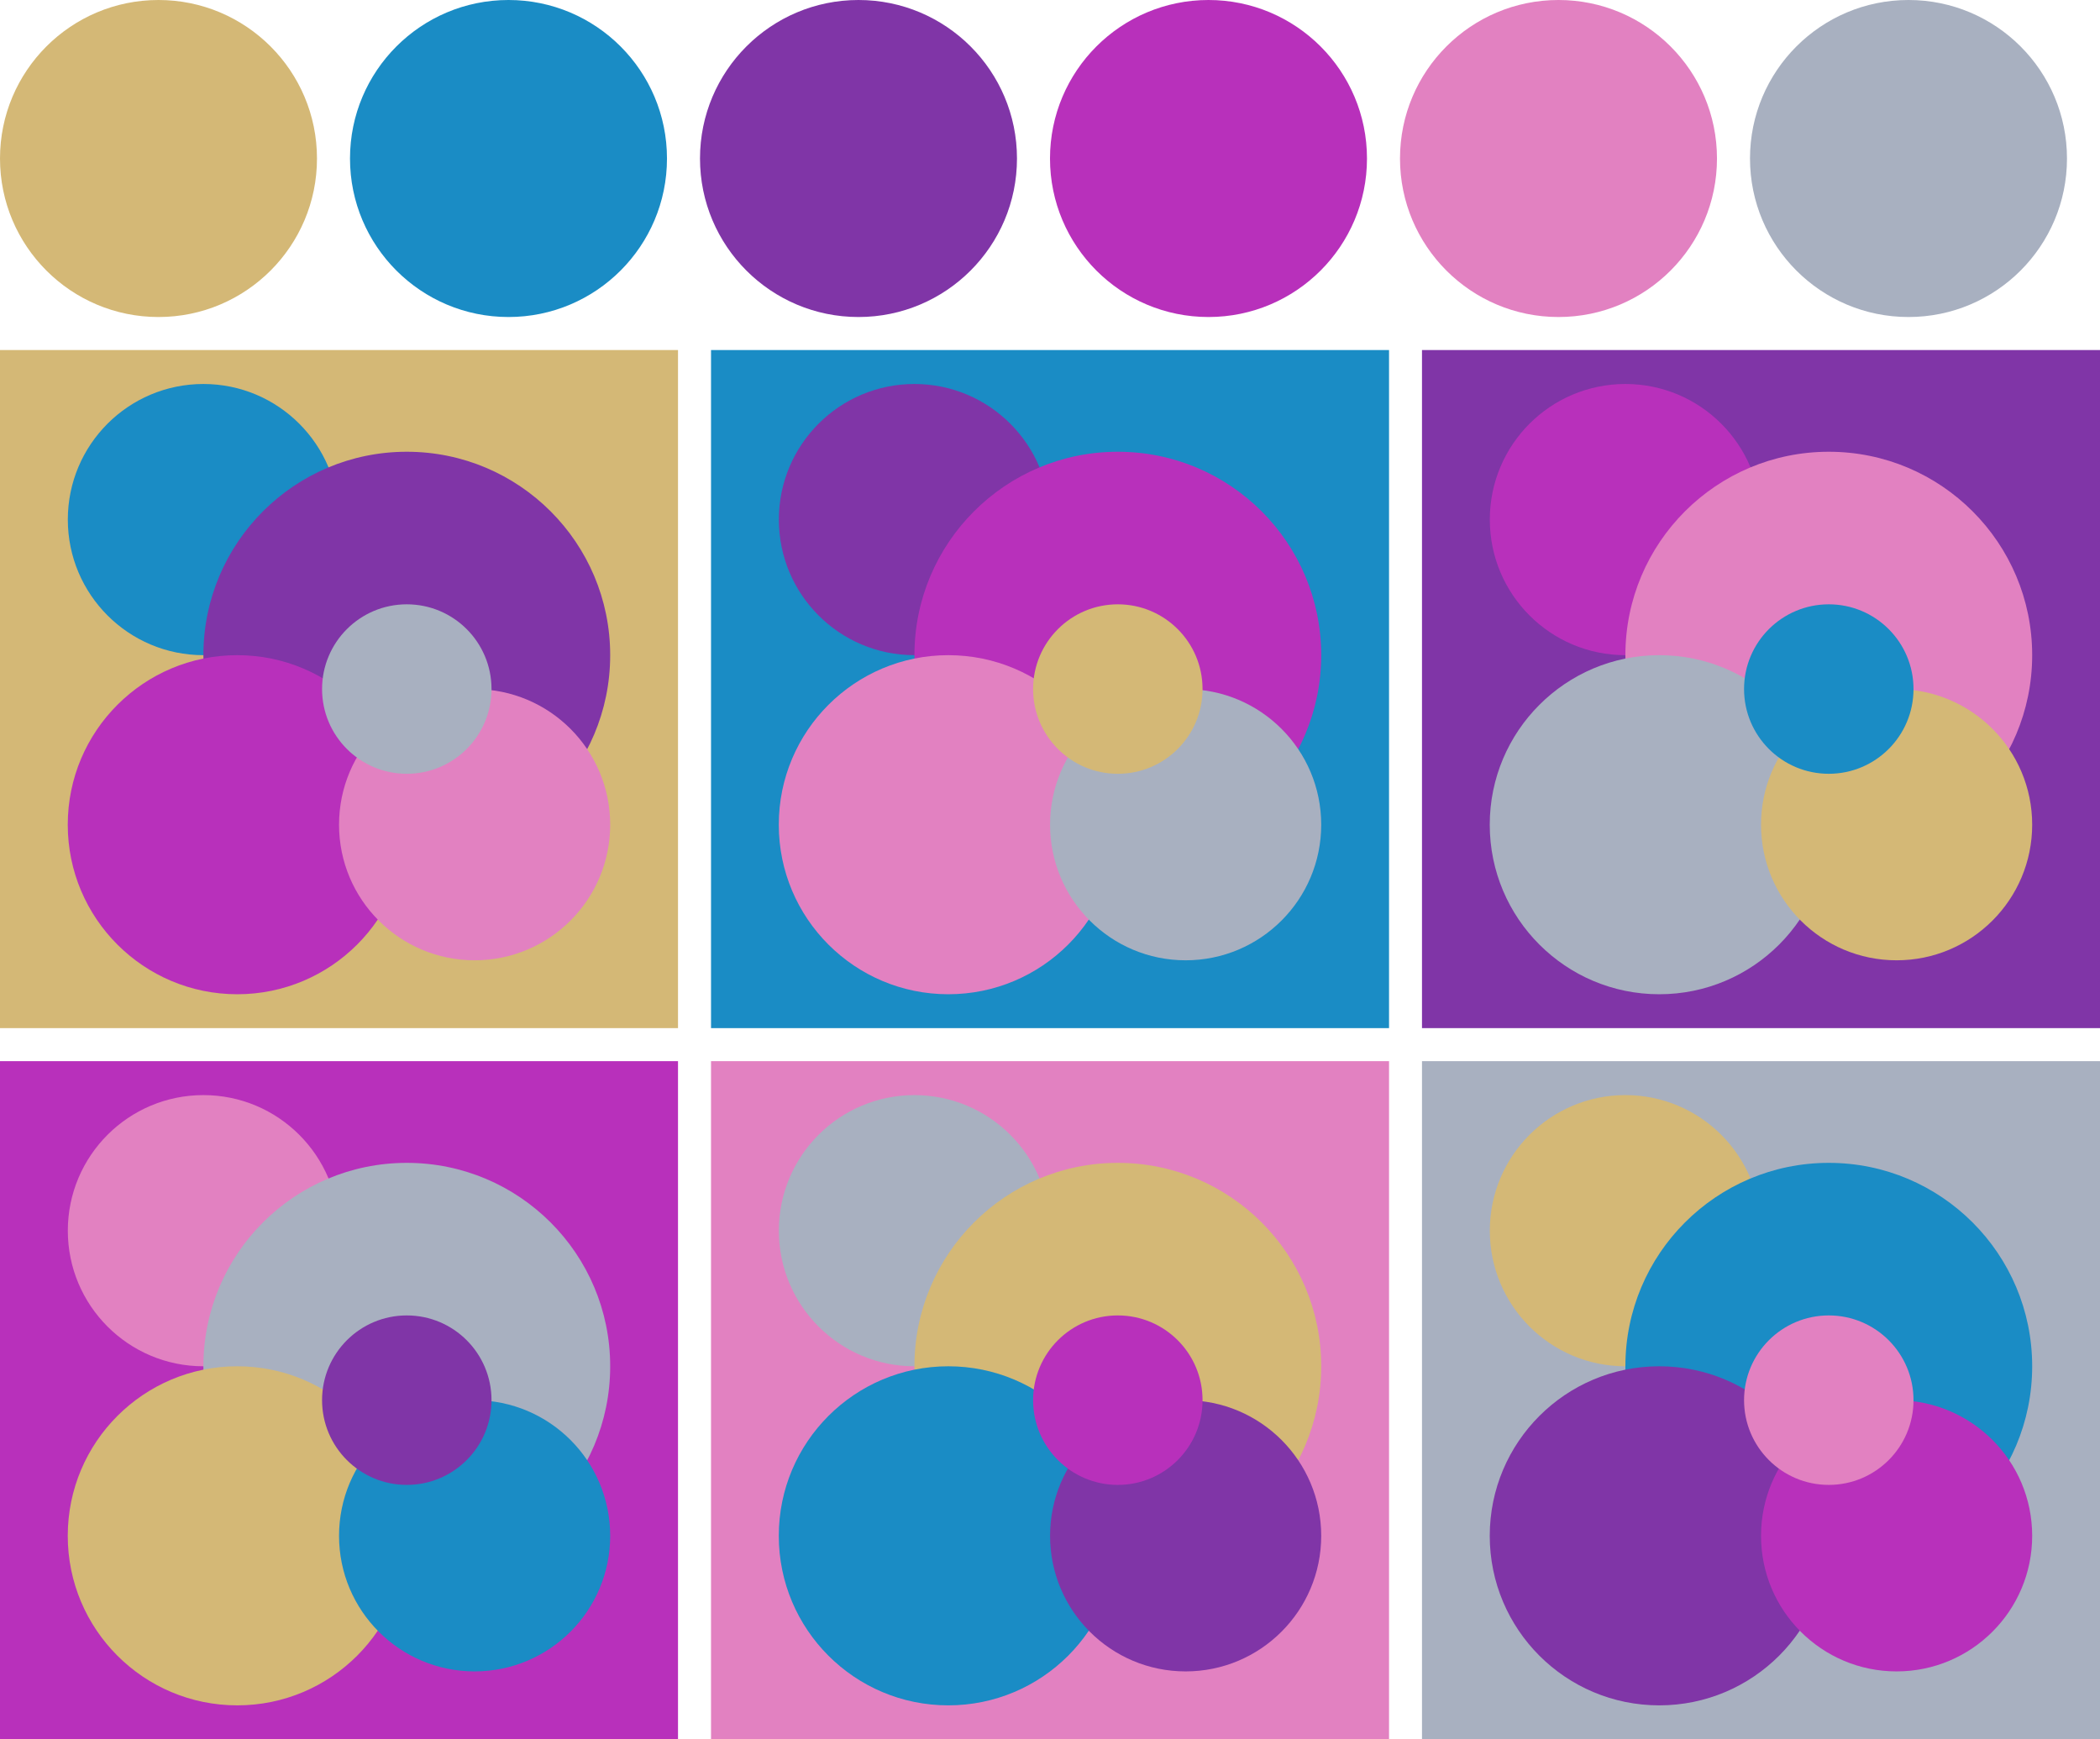 <svg version="1.1" xmlns="http://www.w3.org/2000/svg" xmlns:xlink="http://www.w3.org/1999/xlink" xmlns:inkscape="http://www.inkscape.org/namespaces/inkscape" width="318" height="263.33"><g transform="translate(24 24)"><circle fill="#d4b876" cx="0" cy="0" r="24"/><circle fill="#1a8cc5" cx="53" cy="0" r="24"/><circle fill="#8035a7" cx="106" cy="0" r="24"/><circle fill="#b830bb" cx="159" cy="0" r="24"/><circle fill="#e281c1" cx="212" cy="0" r="24"/><circle fill="#a8b0c0" cx="265" cy="0" r="24"/></g><g transform="translate(0 53)"><rect fill="#d4b876" x="0" y="0" width="102.67" height="102.67"/><circle fill="#1a8cc5" cx="30.80" cy="25.67" r="20.53"/><circle fill="#8035a7" cx="61.60" cy="46.20" r="30.80"/><circle fill="#b830bb" cx="35.93" cy="71.87" r="25.67"/><circle fill="#e281c1" cx="71.87" cy="71.87" r="20.53"/><circle fill="#a8b0c0" cx="61.60" cy="51.33" r="12.83"/></g><g transform="translate(107.67 53)"><rect fill="#1a8cc5" x="0" y="0" width="102.67" height="102.67"/><circle fill="#8035a7" cx="30.80" cy="25.67" r="20.53"/><circle fill="#b830bb" cx="61.60" cy="46.20" r="30.80"/><circle fill="#e281c1" cx="35.93" cy="71.87" r="25.67"/><circle fill="#a8b0c0" cx="71.87" cy="71.87" r="20.53"/><circle fill="#d4b876" cx="61.60" cy="51.33" r="12.83"/></g><g transform="translate(215.33 53)"><rect fill="#8035a7" x="0" y="0" width="102.67" height="102.67"/><circle fill="#b830bb" cx="30.80" cy="25.67" r="20.53"/><circle fill="#e281c1" cx="61.60" cy="46.20" r="30.80"/><circle fill="#a8b0c0" cx="35.93" cy="71.87" r="25.67"/><circle fill="#d4b876" cx="71.87" cy="71.87" r="20.53"/><circle fill="#1a8cc5" cx="61.60" cy="51.33" r="12.83"/></g><g transform="translate(0 160.67)"><rect fill="#b830bb" x="0" y="0" width="102.67" height="102.67"/><circle fill="#e281c1" cx="30.80" cy="25.67" r="20.53"/><circle fill="#a8b0c0" cx="61.60" cy="46.20" r="30.80"/><circle fill="#d4b876" cx="35.93" cy="71.87" r="25.67"/><circle fill="#1a8cc5" cx="71.87" cy="71.87" r="20.53"/><circle fill="#8035a7" cx="61.60" cy="51.33" r="12.83"/></g><g transform="translate(107.67 160.67)"><rect fill="#e281c1" x="0" y="0" width="102.67" height="102.67"/><circle fill="#a8b0c0" cx="30.80" cy="25.67" r="20.53"/><circle fill="#d4b876" cx="61.60" cy="46.20" r="30.80"/><circle fill="#1a8cc5" cx="35.93" cy="71.87" r="25.67"/><circle fill="#8035a7" cx="71.87" cy="71.87" r="20.53"/><circle fill="#b830bb" cx="61.60" cy="51.33" r="12.83"/></g><g transform="translate(215.33 160.67)"><rect fill="#a8b0c0" x="0" y="0" width="102.67" height="102.67"/><circle fill="#d4b876" cx="30.80" cy="25.67" r="20.53"/><circle fill="#1a8cc5" cx="61.60" cy="46.20" r="30.80"/><circle fill="#8035a7" cx="35.93" cy="71.87" r="25.67"/><circle fill="#b830bb" cx="71.87" cy="71.87" r="20.53"/><circle fill="#e281c1" cx="61.60" cy="51.33" r="12.83"/></g></svg>